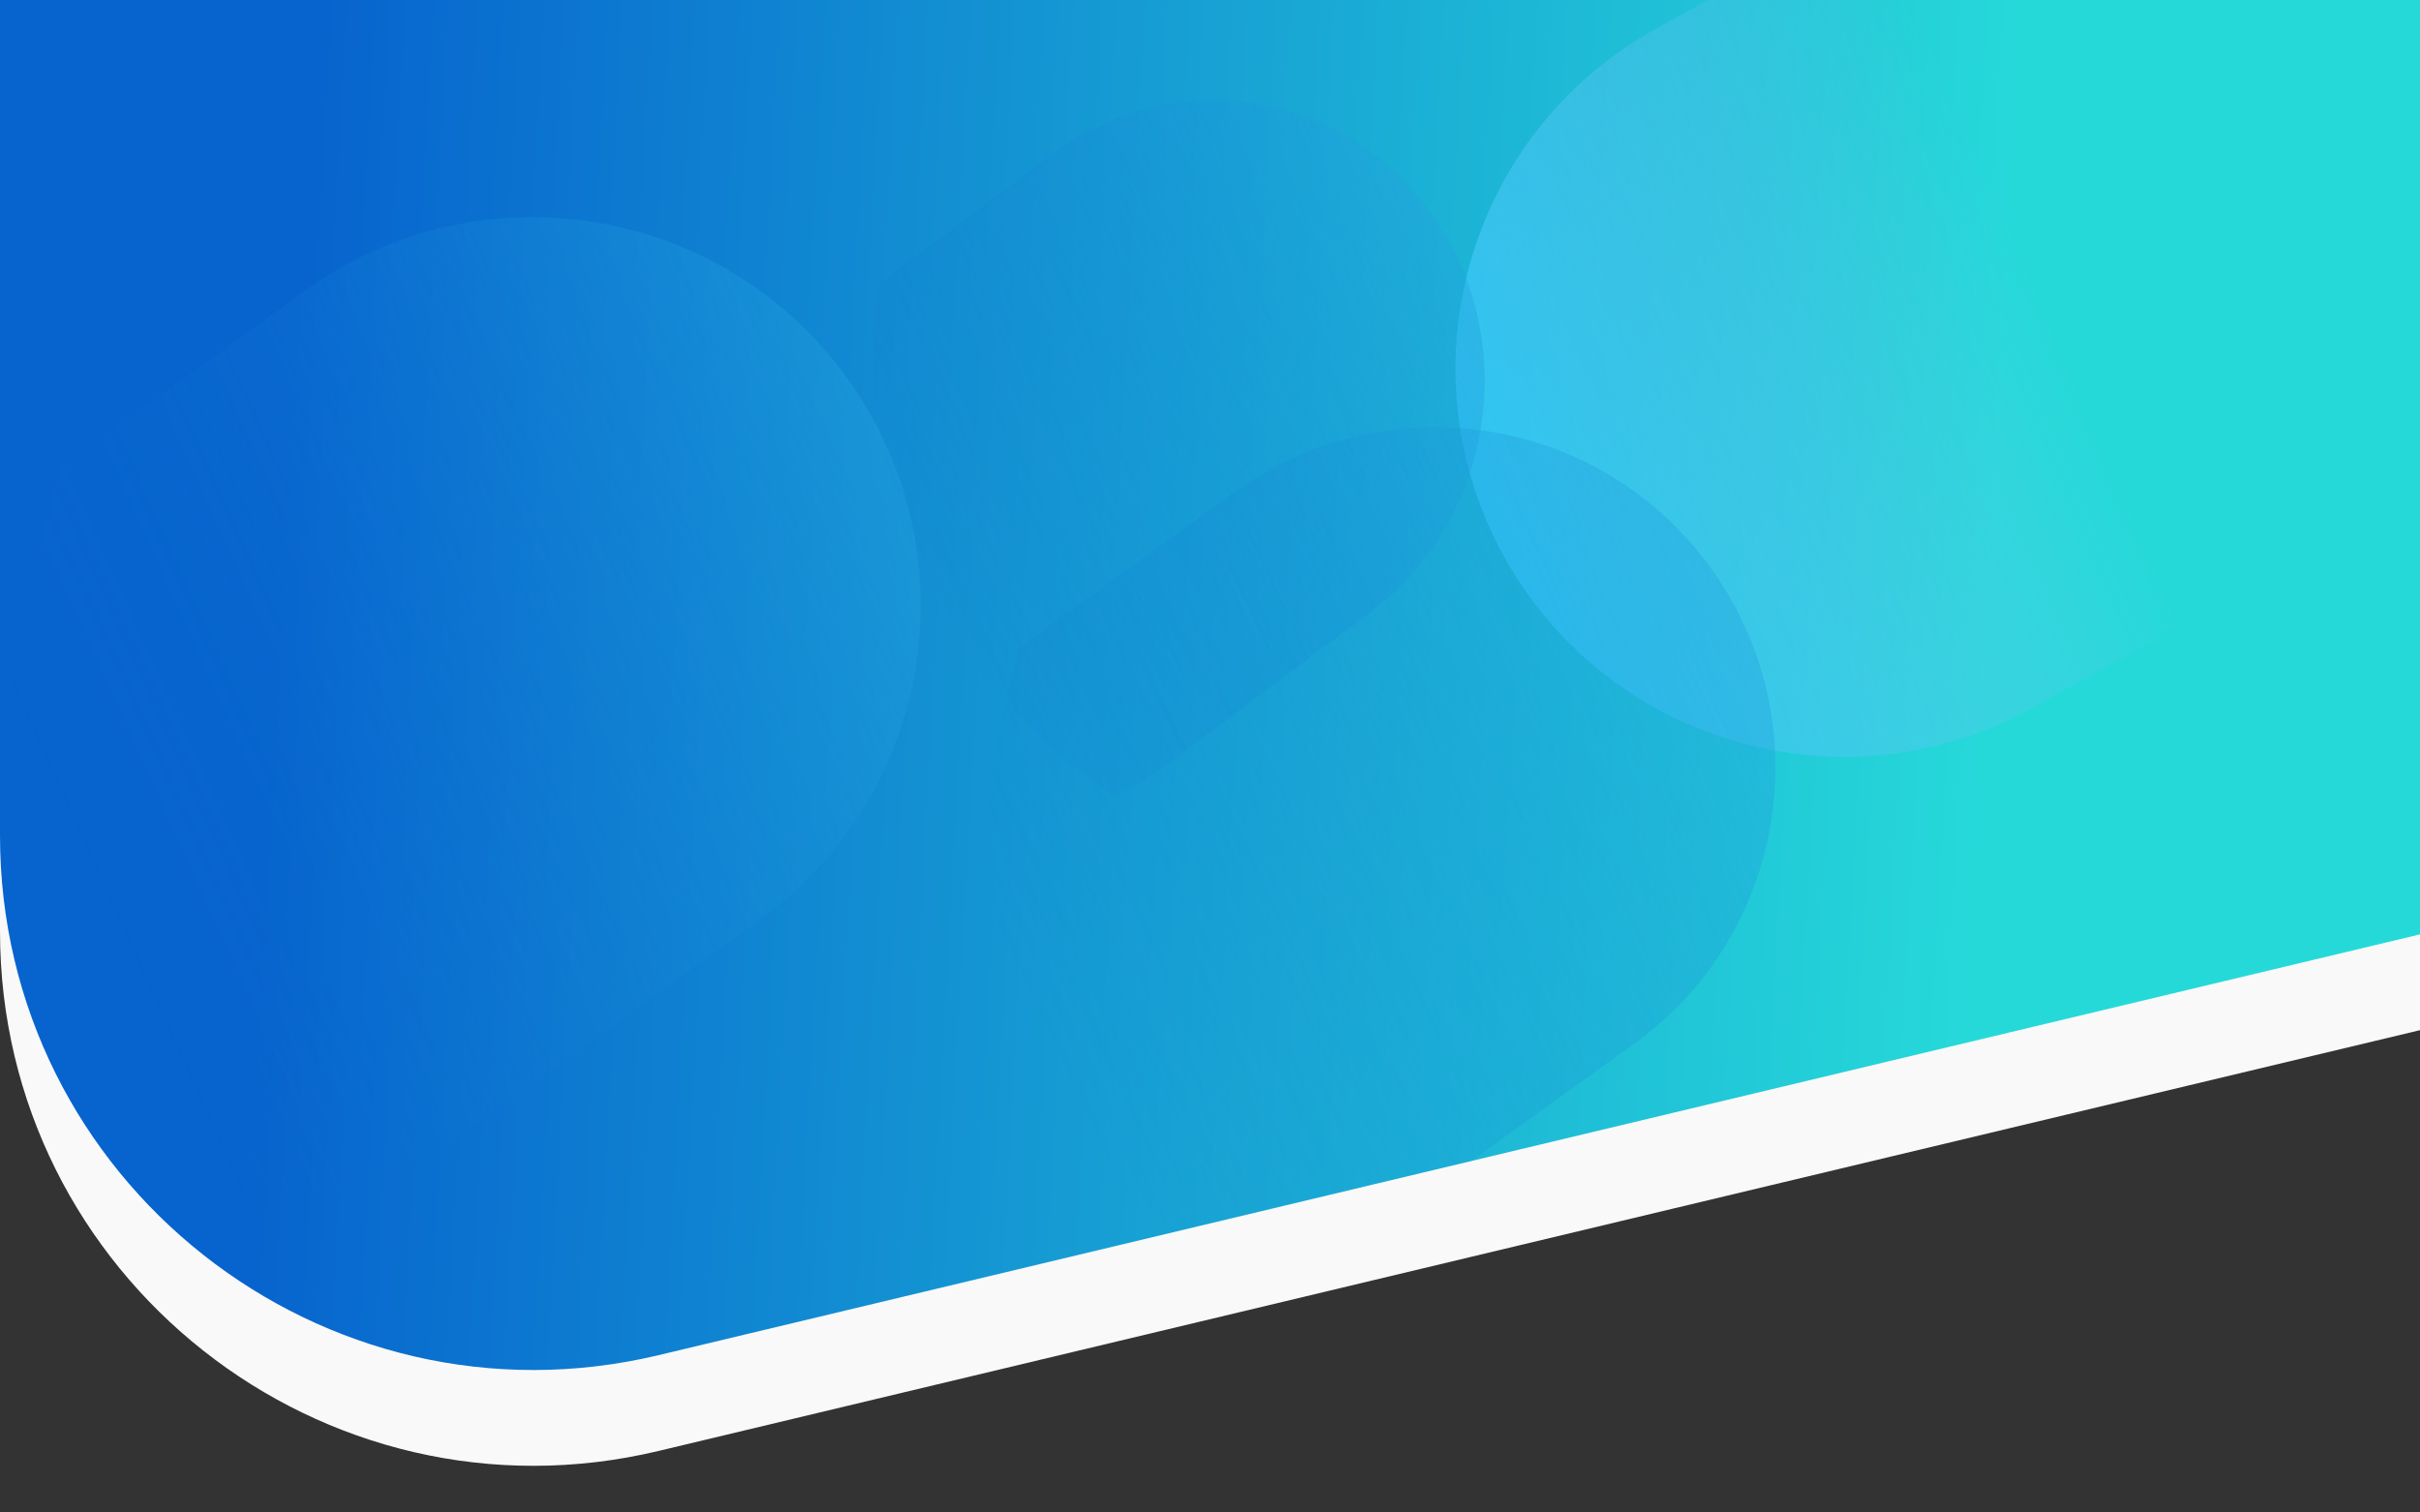 <svg width="1440" height="900" viewBox="0 0 1440 900" fill="none" xmlns="http://www.w3.org/2000/svg">
<rect x="0" y="0" width="1440" height="900" fill="#333333" stroke="none"/>
<path d="M0 57H1440V613L391.887 863.382C192.004 911.132 0 759.593 0 554.085V57Z" fill="#F9F9F9"/>
<path d="M0 0H1440V556L391.887 806.382C192.004 854.132 0 702.593 0 497.085V0Z" fill="url(#paint0_linear)"/>
<path fill-rule="evenodd" clip-rule="evenodd" d="M11.182 378.245C-20.077 511.881 37.527 641.584 140.453 712.718C189.785 714.386 240.027 700.322 283.167 669.227L451.902 547.602C555.397 473.003 578.821 328.63 504.222 225.135C429.623 121.641 285.25 98.217 181.755 172.816L34.387 279.039L11.182 378.245Z" fill="url(#paint1_linear)"/>
<path fill-rule="evenodd" clip-rule="evenodd" d="M1394.57 0C1426.59 71.889 1432.4 156.162 1402.7 237.765L1367.86 333.505L1208.89 421.437C1097.26 483.19 956.698 442.751 894.945 331.115C833.192 219.479 873.63 78.919 985.266 17.166L1016.3 0L1394.57 0Z" fill="url(#paint2_linear)"/>
<path fill-rule="evenodd" clip-rule="evenodd" d="M875.559 690.839L694.913 733.993C612.118 659.835 569.176 543.643 597.089 424.315L606.154 385.561L735.397 292.402C826.163 226.978 952.78 247.521 1018.2 338.287C1083.63 429.053 1063.08 555.67 972.319 621.094L875.559 690.839Z" fill="url(#paint3_linear)"/>
<path fill-rule="evenodd" clip-rule="evenodd" d="M662.793 473.743C565.432 409.298 506.734 293.134 522.197 169.426L625.637 92.062C699.034 37.168 800.906 53.701 853.175 128.989C905.444 204.278 888.317 309.812 814.92 364.706L693.363 455.62C683.614 462.911 673.363 468.942 662.793 473.743Z" fill="url(#paint4_linear)"/>
<defs>
<linearGradient id="paint0_linear" x1="157.5" y1="493.678" x2="1174.49" y2="549.848" gradientUnits="userSpaceOnUse">
<stop stop-color="#0763CE"/>
<stop offset="1" stop-color="#26D9D9"/>
</linearGradient>
<linearGradient id="paint1_linear" x1="36.288" y1="536.539" x2="700.11" y2="236.344" gradientUnits="userSpaceOnUse">
<stop offset="0.011" stop-color="#0763CE" stop-opacity="0"/>
<stop offset="1" stop-color="#2BB7E3" stop-opacity="0.52"/>
</linearGradient>
<linearGradient id="paint2_linear" x1="1203.5" y1="143.5" x2="866" y2="288.5" gradientUnits="userSpaceOnUse">
<stop offset="0.011" stop-color="#8EBBF0" stop-opacity="0"/>
<stop offset="1" stop-color="#35CFFF" stop-opacity="0.72"/>
</linearGradient>
<linearGradient id="paint3_linear" x1="609.513" y1="604.155" x2="1185.36" y2="337.564" gradientUnits="userSpaceOnUse">
<stop offset="0.011" stop-color="#0763CE" stop-opacity="0"/>
<stop offset="1" stop-color="#2BB7E3" stop-opacity="0.52"/>
</linearGradient>
<linearGradient id="paint4_linear" x1="526.542" y1="337.89" x2="986.274" y2="122.517" gradientUnits="userSpaceOnUse">
<stop offset="0.011" stop-color="#0763CE" stop-opacity="0"/>
<stop offset="1" stop-color="#2BB7E3" stop-opacity="0.52"/>
</linearGradient>
</defs>
</svg>
